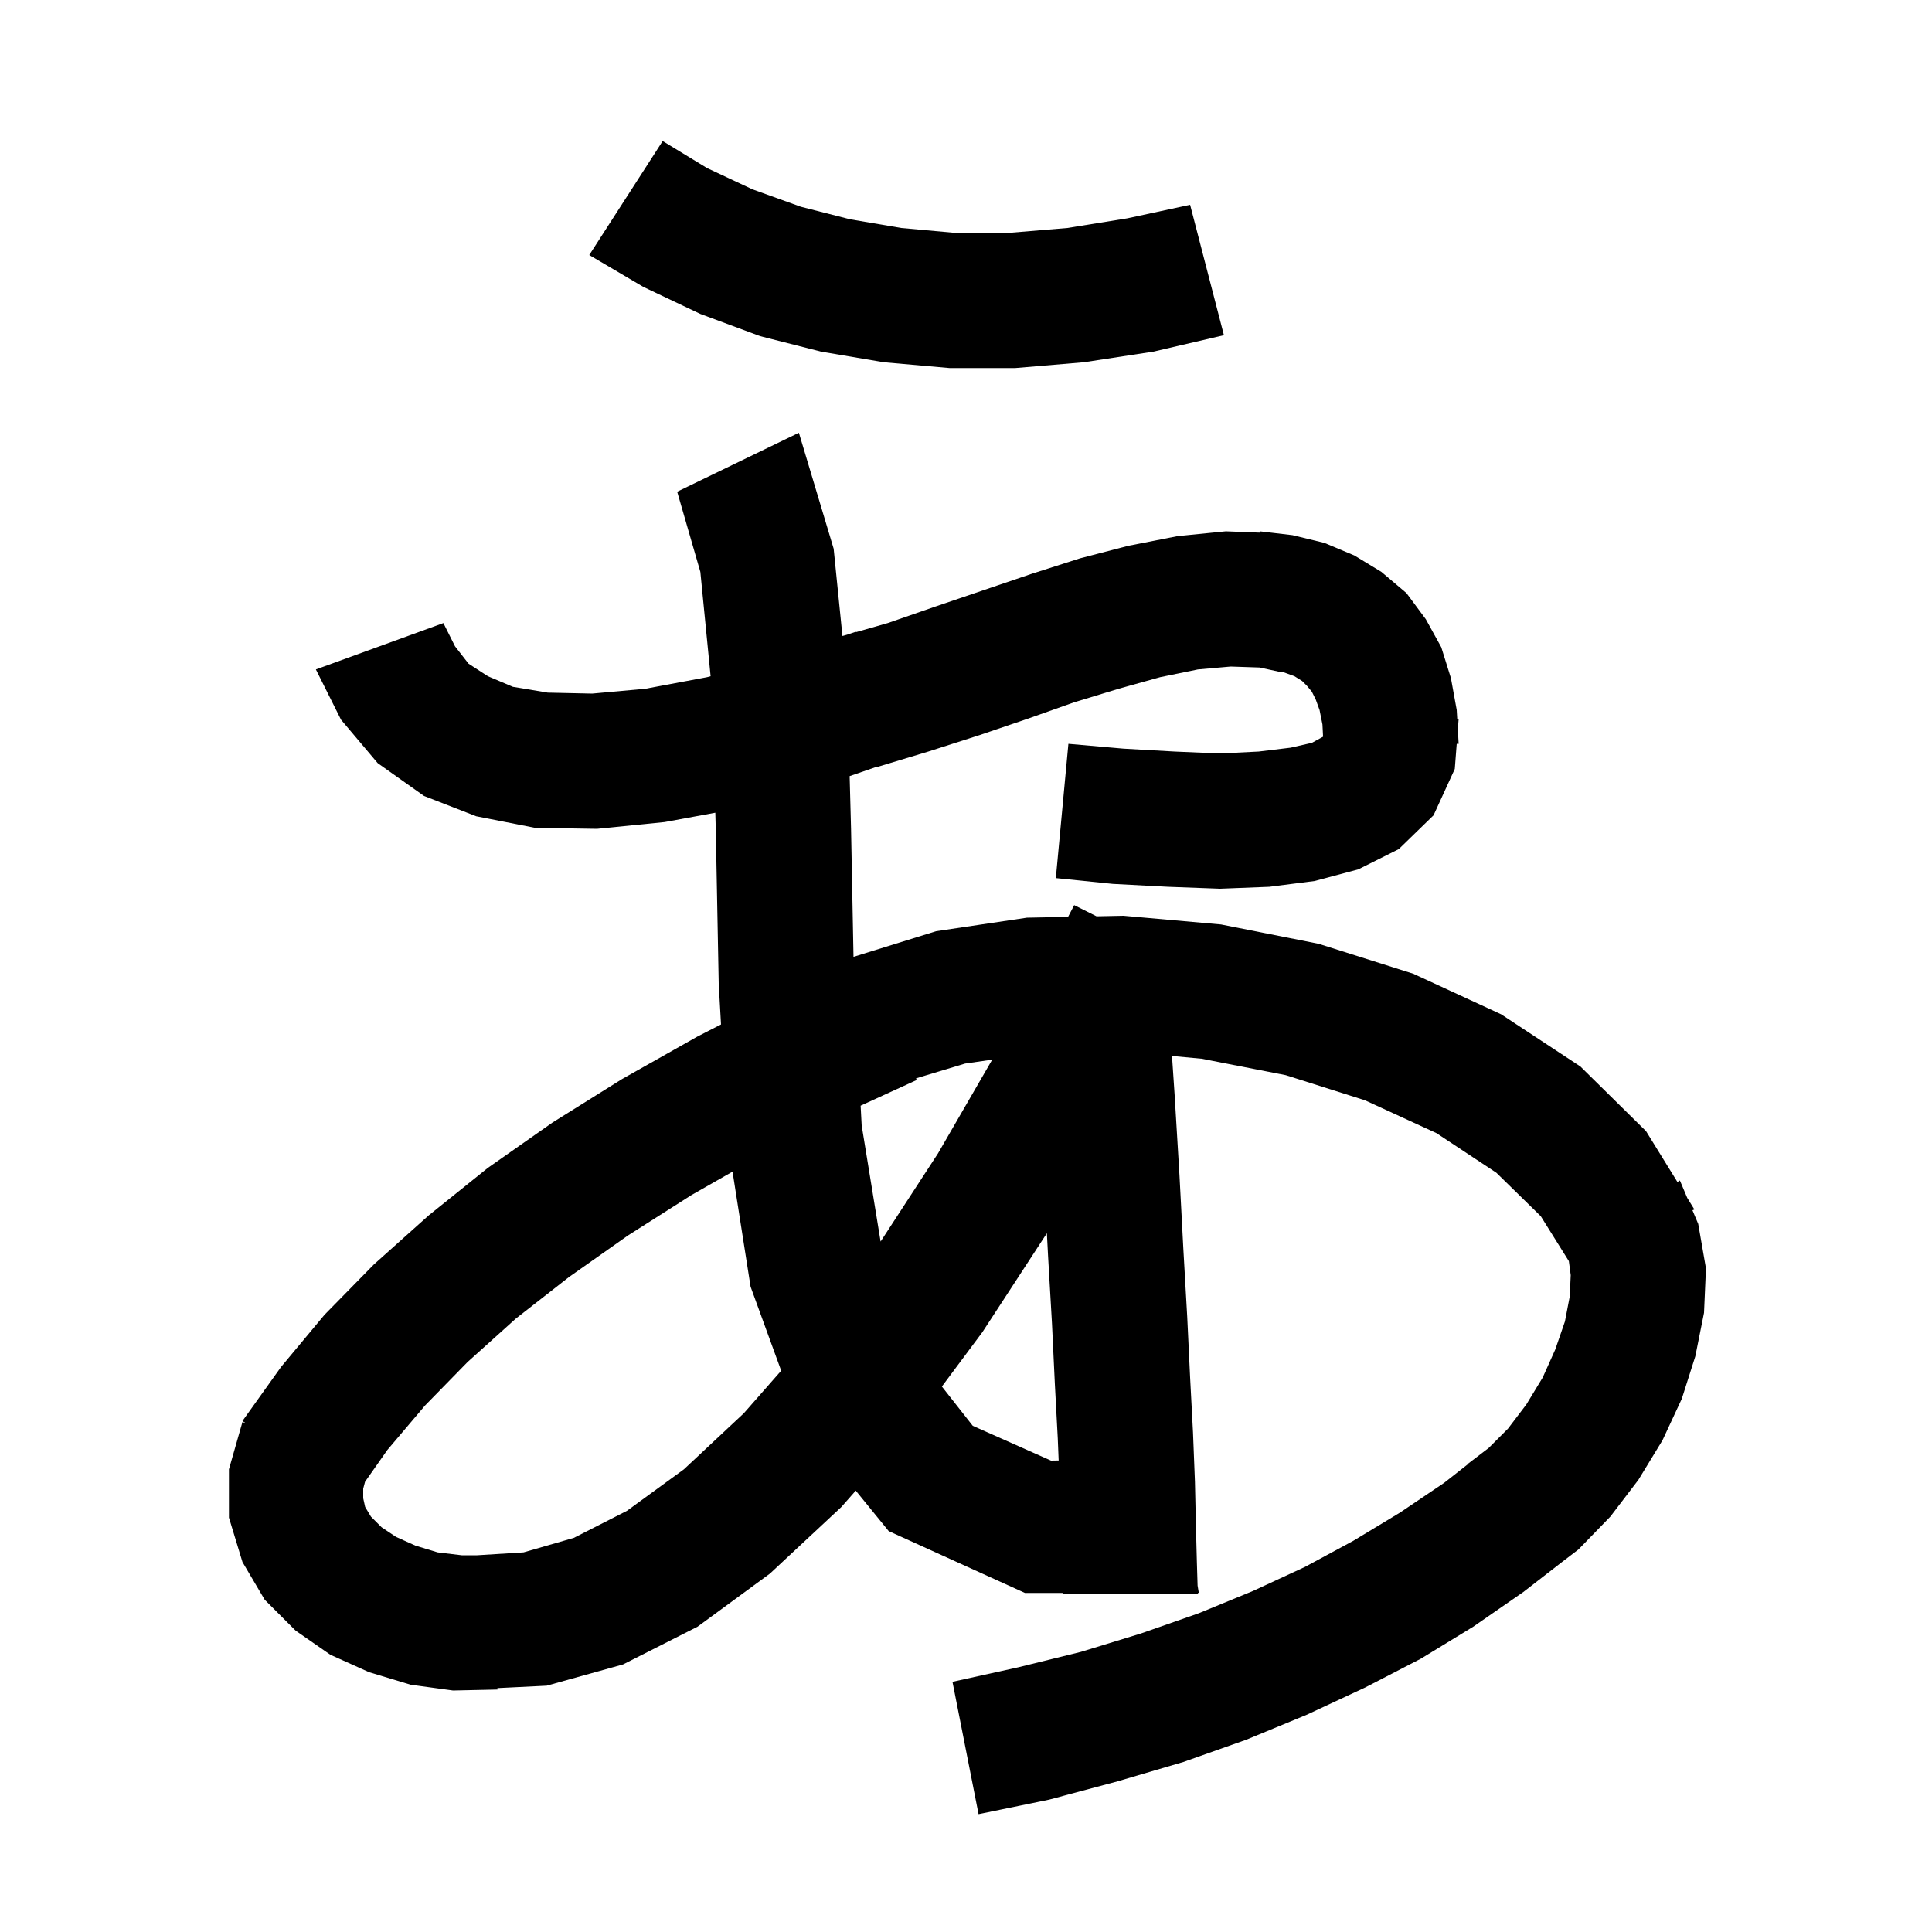 <svg xmlns="http://www.w3.org/2000/svg" xmlns:xlink="http://www.w3.org/1999/xlink" version="1.1" baseProfile="full" viewBox="0 0 200 200" width="200" height="200">
<g fill="black">
<path d="M 86.3 56.8 L 87.21 65.84 L 87.7 65.7 L 88.6 65.4 L 88.614 65.439 L 91.9 64.5 L 96.8 62.8 L 106.8 59.4 L 111.8 57.8 L 116.8 56.5 L 121.9 55.5 L 126.9 55.0 L 130.391 55.137 L 130.4 55.0 L 133.8 55.4 L 137.1 56.2 L 140.2 57.5 L 143.0 59.2 L 145.6 61.4 L 147.6 64.1 L 149.2 67.0 L 150.2 70.2 L 150.8 73.5 L 150.852 74.412 L 151.0 74.4 L 150.915 75.508 L 151.0 77.0 L 150.8 77.0 L 150.6 79.6 L 148.4 84.4 L 144.8 87.9 L 140.6 90.0 L 136.1 91.2 L 131.4 91.8 L 126.3 92.0 L 120.9 91.8 L 115.2 91.5 L 109.3 90.9 L 110.6 77.0 L 116.3 77.5 L 121.6 77.8 L 126.3 78.0 L 130.3 77.8 L 133.6 77.4 L 135.8 76.9 L 136.9 76.3 L 136.963 76.268 L 136.9 75.0 L 136.6 73.5 L 136.2 72.4 L 135.8 71.6 L 135.3 71.0 L 134.8 70.5 L 134.0 70.0 L 132.9 69.6 L 132.717 69.551 L 132.7 69.6 L 130.4 69.1 L 127.4 69.0 L 124.0 69.3 L 120.1 70.1 L 115.8 71.3 L 111.2 72.7 L 106.4 74.4 L 101.4 76.1 L 96.1 77.8 L 90.8 79.4 L 90.79 79.365 L 87.955 80.343 L 88.1 85.8 L 88.355 99.052 L 96.9 96.4 L 106.3 95.0 L 110.566 94.915 L 111.2 93.7 L 113.512 94.856 L 116.3 94.8 L 126.4 95.7 L 136.5 97.7 L 146.3 100.8 L 155.4 105.0 L 163.6 110.4 L 170.4 117.1 L 173.647 122.36 L 173.9 122.2 L 174.662 124.004 L 175.4 125.2 L 175.202 125.284 L 175.8 126.7 L 176.6 131.3 L 176.4 135.9 L 175.5 140.4 L 174.1 144.8 L 172.1 149.1 L 169.6 153.2 L 166.7 157.0 L 163.4 160.4 L 161.748 161.661 L 157.7 164.8 L 152.5 168.4 L 147.1 171.7 L 141.3 174.7 L 135.3 177.5 L 129.0 180.1 L 122.5 182.4 L 115.7 184.4 L 108.6 186.3 L 101.3 187.8 L 98.6 174.1 L 105.4 172.6 L 111.9 171.0 L 118.1 169.1 L 124.1 167.0 L 129.7 164.7 L 135.1 162.2 L 140.1 159.5 L 144.9 156.6 L 149.5 153.5 L 152.015 151.524 L 152.0 151.5 L 153.5 150.357 L 153.7 150.2 L 153.702 150.203 L 154.1 149.9 L 156.1 147.9 L 158.0 145.4 L 159.7 142.6 L 161.0 139.7 L 162.0 136.8 L 162.5 134.2 L 162.6 132.0 L 162.407 130.551 L 159.5 125.9 L 154.9 121.4 L 148.7 117.3 L 141.3 113.9 L 133.1 111.3 L 124.4 109.6 L 121.325 109.314 L 121.6 113.4 L 122.1 121.7 L 122.5 129.3 L 122.9 136.3 L 123.2 142.6 L 123.5 148.3 L 123.7 153.4 L 123.8 157.9 L 123.9 161.7 L 123.974 164.138 L 124.1 164.9 L 123.997 164.9 L 124.0 165.0 L 110.0 165.0 L 109.997 164.9 L 106.1 164.9 L 92.0 158.5 L 88.588 154.309 L 87.1 156.0 L 79.7 162.9 L 72.2 168.4 L 64.5 172.3 L 56.6 174.5 L 51.488 174.752 L 51.5 174.9 L 46.9 175.0 L 42.5 174.4 L 38.2 173.1 L 34.2 171.3 L 30.6 168.8 L 27.4 165.6 L 25.1 161.7 L 23.7 157.1 L 23.7 152.1 L 25.1 147.2 L 25.518 147.375 L 25.1 147.1 L 29.1 141.5 L 33.6 136.1 L 38.7 130.9 L 44.4 125.8 L 50.5 120.9 L 57.2 116.2 L 64.4 111.7 L 72.2 107.3 L 74.638 106.051 L 74.4 101.8 L 74.1 86.0 L 74.049 84.133 L 68.8 85.1 L 61.8 85.8 L 55.4 85.7 L 49.3 84.5 L 43.9 82.4 L 39.1 79.0 L 35.3 74.5 L 32.7 69.3 L 45.9 64.5 L 47.1 66.9 L 48.5 68.7 L 50.5 70.0 L 53.1 71.1 L 56.7 71.7 L 61.3 71.8 L 66.8 71.3 L 73.2 70.1 L 73.562 70.001 L 72.5 59.2 L 70.1 50.9 L 82.7 44.8 Z M 75.832 121.29 L 71.6 123.7 L 65.0 127.9 L 58.9 132.2 L 53.4 136.5 L 48.4 141.0 L 44.0 145.5 L 40.1 150.1 L 37.789 153.392 L 37.6 154.1 L 37.6 155.1 L 37.8 156.0 L 38.4 157.0 L 39.5 158.1 L 41.0 159.1 L 43.0 160.0 L 45.3 160.7 L 47.8 161.0 L 49.4 161.0 L 54.2 160.7 L 59.4 159.2 L 64.9 156.4 L 70.8 152.1 L 77.0 146.3 L 80.868 141.896 L 77.7 133.2 Z M 101.7 137.9 L 97.504 143.533 L 100.7 147.6 L 108.8 151.2 L 109.592 151.188 L 109.5 148.9 L 109.2 143.3 L 108.9 137.0 L 108.5 130.1 L 108.372 127.664 Z M 99.9 110.1 L 94.825 111.631 L 94.9 111.8 L 89.092 114.459 L 89.2 116.5 L 91.16 128.526 L 97.1 119.4 L 102.716 109.692 Z M 73.2 17.4 L 77.9 19.6 L 82.9 21.4 L 88.0 22.7 L 93.3 23.6 L 98.8 24.1 L 104.5 24.1 L 110.5 23.6 L 116.7 22.6 L 123.2 21.2 L 126.7 34.7 L 119.4 36.4 L 112.2 37.5 L 105.1 38.1 L 98.3 38.1 L 91.5 37.5 L 85.0 36.4 L 78.7 34.8 L 72.5 32.5 L 66.6 29.7 L 61.0 26.4 L 68.6 14.6 Z " />
</g>
</svg>
